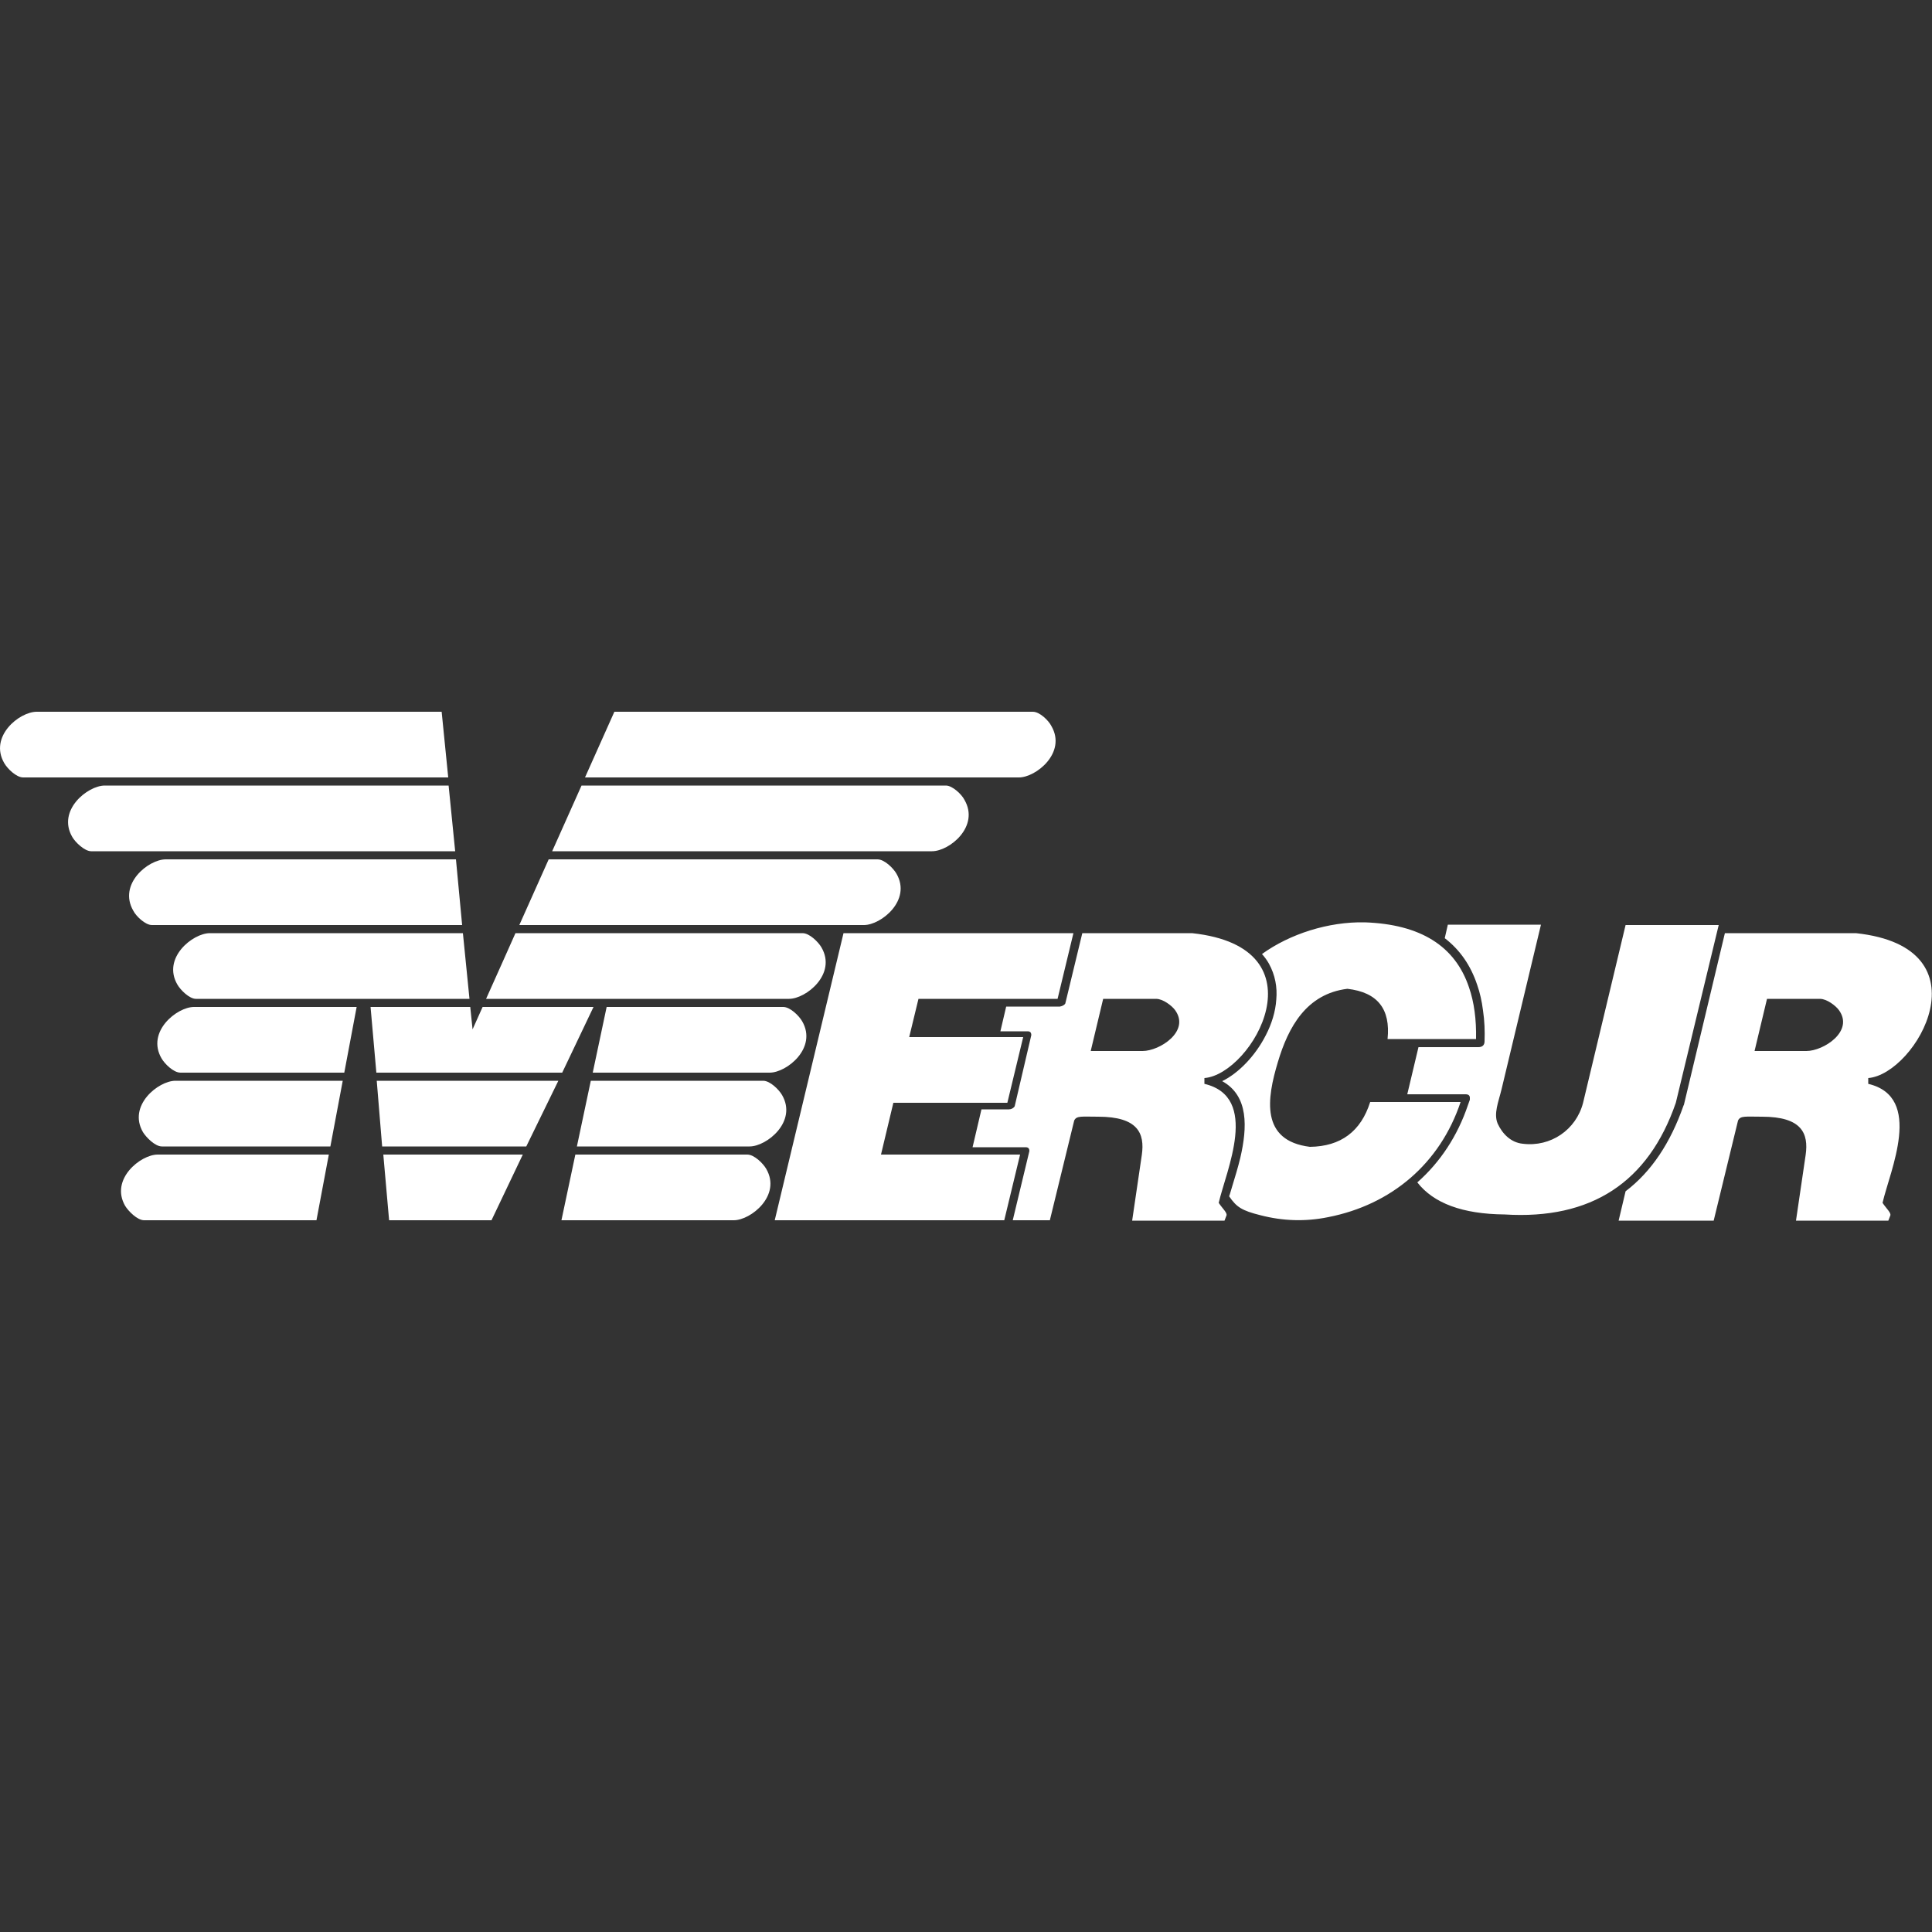 <?xml version="1.0" encoding="utf-8"?>
<!-- Generator: Adobe Illustrator 24.1.2, SVG Export Plug-In . SVG Version: 6.00 Build 0)  -->
<svg version="1.1" id="Layer_1" xmlns="http://www.w3.org/2000/svg" xmlns:xlink="http://www.w3.org/1999/xlink" x="0px" y="0px"
	 viewBox="0 0 500 500" style="enable-background:new 0 0 500 500;" xml:space="preserve">
<rect x="0" y="0" width="500" height="500" fill="#333333" stroke="none"/>
<style type="text/css">
	.st0{fill-rule:evenodd;clip-rule:evenodd;fill:#FFFFFF;}
</style>
<g>
	<path class="st0" d="M278,290c0.6-1.3,1.9-1,6.2-1c10.3,0,12.1,4.3,11.3,9.9l-2.5,17h23.9l0.5-1.3c0.3-0.7-1-1.8-2-3.3
		c1.9-8.3,10.7-27.4-3.7-30.8V279c12.4-1,31.3-33.8-3.2-37.5c-9.7,0-18.8,0-28.4,0l-4.4,18.2c-0.3,0.5-0.9,0.7-1.4,0.8h-13.9
		l-1.5,6.4h7c0.7,0,1,0.3,1,1l-4.3,18.4c-0.3,0.5-0.9,0.8-1.5,0.8H254l-2.3,9.8h13.7c0.7,0,1,0.3,1,1l-4.3,17.9h9.6
		C273.8,307.2,275.9,298.6,278,290L278,290z M433.7,285.4l11.1-46h-24.1l-11,46c-1.8,7-8.4,11.5-15.6,10.6c-3.1-0.3-5.3-2.6-6.5-5.2
		c-1.1-2.6,0.2-5.6,1-8.9l10.2-42.6h-24.1l-0.8,3.5c3.9,3,6.7,7,8.4,12.1c0.7,2,1.2,4.2,1.5,6.6c0.4,2.7,0.5,5.3,0.4,8
		c0,1-0.6,1.5-1.6,1.5h-0.1h-15.4l-2.9,12.2h15.1c0.7,0,1.1,0.3,1.1,0.9c0,0.2,0,0.3,0,0.5l-0.5,1.4c-2.7,8-7.2,14.8-13.1,20
		c4.2,5.4,11.7,8.2,22.6,8.3C411.8,315.7,426.6,306,433.7,285.4L433.7,285.4z M449.8,290c0.6-1.3,1.9-1,6.2-1
		c10.3,0,12.1,4.3,11.3,9.9l-2.5,17h23.9l0.5-1.3c0.3-0.7-1-1.8-2-3.3c1.9-8.3,10.7-27.4-3.7-30.8V279c12.4-1,31.3-33.8-3.2-37.5
		h-33.9l-10.6,44.4l-0.1,0.2c-3.4,9.7-8.3,17.1-15,22.2l-1.8,7.6h24.6C445.6,307.2,447.7,298.6,449.8,290L449.8,290z M454.1,271.9
		l3.2-13.4H471c1.8,0,4.1,1.8,4.9,2.9c4,5.5-4,10.6-8.4,10.6h-13.4V271.9z M348.7,255.9c7.8,0.9,11.2,5.2,10.4,13H382
		c0.1-5.1-0.5-9.5-1.8-13.3c-3.6-10.8-12.6-16.4-27-16.9c-9.4-0.2-19.4,3-26.6,8.2c0.7,0.8,1.3,1.6,1.8,2.5c1.6,2.9,2.2,6.1,1.9,9.3
		c-0.2,3.1-1.2,6.3-2.7,9.2c-2.7,5.3-7,9.8-11.3,11.9c6.9,3.8,6.5,12,4.7,19.8c-0.6,2.5-1.4,5.1-2.1,7.4c-0.3,0.9-0.5,1.8-0.8,2.6
		c1.9,2.8,3.3,3.7,8.1,4.9c5.8,1.5,11.6,1.7,17.5,0.5c16.4-3.2,29-13.9,34.3-29.8h-23.4c-2.4,7.6-7.6,11.5-15.6,11.6
		c-12.9-1.6-11.1-12.6-8.3-21.9C333.4,265.8,338.1,257.2,348.7,255.9L348.7,255.9z M259.9,315.8h-59.4l17.8-74.3h59.5l-4.1,17h-36
		l-2.4,9.9h29.5l-4.1,17h-29.5l-3.2,13.4h36L259.9,315.8z M227.1,222.4H142l-7.6,17h89.2c4.4,0,12.4-6.4,8.4-13.3
		C231.2,224.7,228.9,222.4,227.1,222.4L227.1,222.4z M193.4,298.8h-44.5l-3.6,17h44.6c4.4,0,12.4-6.4,8.4-13.3
		C197.5,301.1,195.2,298.8,193.4,298.8L193.4,298.8z M46.7,277.6h42.4l3.2-17H50.2c-4.4,0-12.4,6.4-8.4,13.3
		C42.6,275.3,44.9,277.6,46.7,277.6L46.7,277.6z M97.4,277.6h48.1l8.1-17h-28.7l-2.6,5.8l-0.6-5.8H95.9L97.4,277.6z M153.4,277.6
		h45.8c4.4,0,12.4-6.4,8.4-13.3c-0.8-1.4-3.1-3.7-4.9-3.7H157L153.4,277.6z M197.5,279.7h-44.6l-3.6,17H194c4.4,0,12.4-6.4,8.4-13.3
		C201.6,282,199.3,279.7,197.5,279.7L197.5,279.7z M144.5,279.7h-47l1.4,17h37.3L144.5,279.7z M88.7,279.7H45.4
		c-4.4,0-12.4,6.4-8.4,13.3c0.8,1.3,3.1,3.7,4.9,3.7h43.6L88.7,279.7z M135.3,298.8H99.2l1.5,17h26.5L135.3,298.8z M85.1,298.8H40.8
		c-4.4,0-12.4,6.4-8.4,13.3c0.8,1.3,3.1,3.7,4.9,3.7h44.6L85.1,298.8z M207.7,241.5h-74.3l-3.3,7.4l-4.3,9.6h78.4
		c4.4,0,12.4-6.4,8.4-13.3C211.8,243.8,209.5,241.5,207.7,241.5L207.7,241.5z M50.7,258.5h70.8l-1.7-17H54.3
		c-4.4,0-12.4,6.4-8.4,13.3C46.7,256.2,49,258.5,50.7,258.5L50.7,258.5z M244.8,203.3h-94.3l-7.6,17h98.3c4.5,0,12.4-6.4,8.4-13.3
		C248.9,205.6,246.5,203.3,244.8,203.3L244.8,203.3z M267.3,184.2H159l-7.6,17h112.3c4.4,0,12.4-6.4,8.4-13.3
		C271.4,186.5,269.1,184.2,267.3,184.2L267.3,184.2z M6,201.2h110l-1.7-17H9.5c-4.5,0-12.4,6.4-8.4,13.3
		C1.9,198.9,4.2,201.2,6,201.2L6,201.2z M23.6,220.3h94.2l-1.7-17h-89c-4.4,0-12.4,6.4-8.4,13.3C19.5,218,21.9,220.3,23.6,220.3
		L23.6,220.3z M39.3,239.4h80.3l-1.6-17H42.9c-4.5,0-12.4,6.4-8.4,13.3C35.2,237.1,37.6,239.4,39.3,239.4L39.3,239.4z M282.3,271.9
		l3.2-13.4h13.7c1.8,0,4.1,1.8,4.9,2.9c4,5.5-4,10.6-8.4,10.6h-13.4V271.9z"/>
</g>
</svg>
